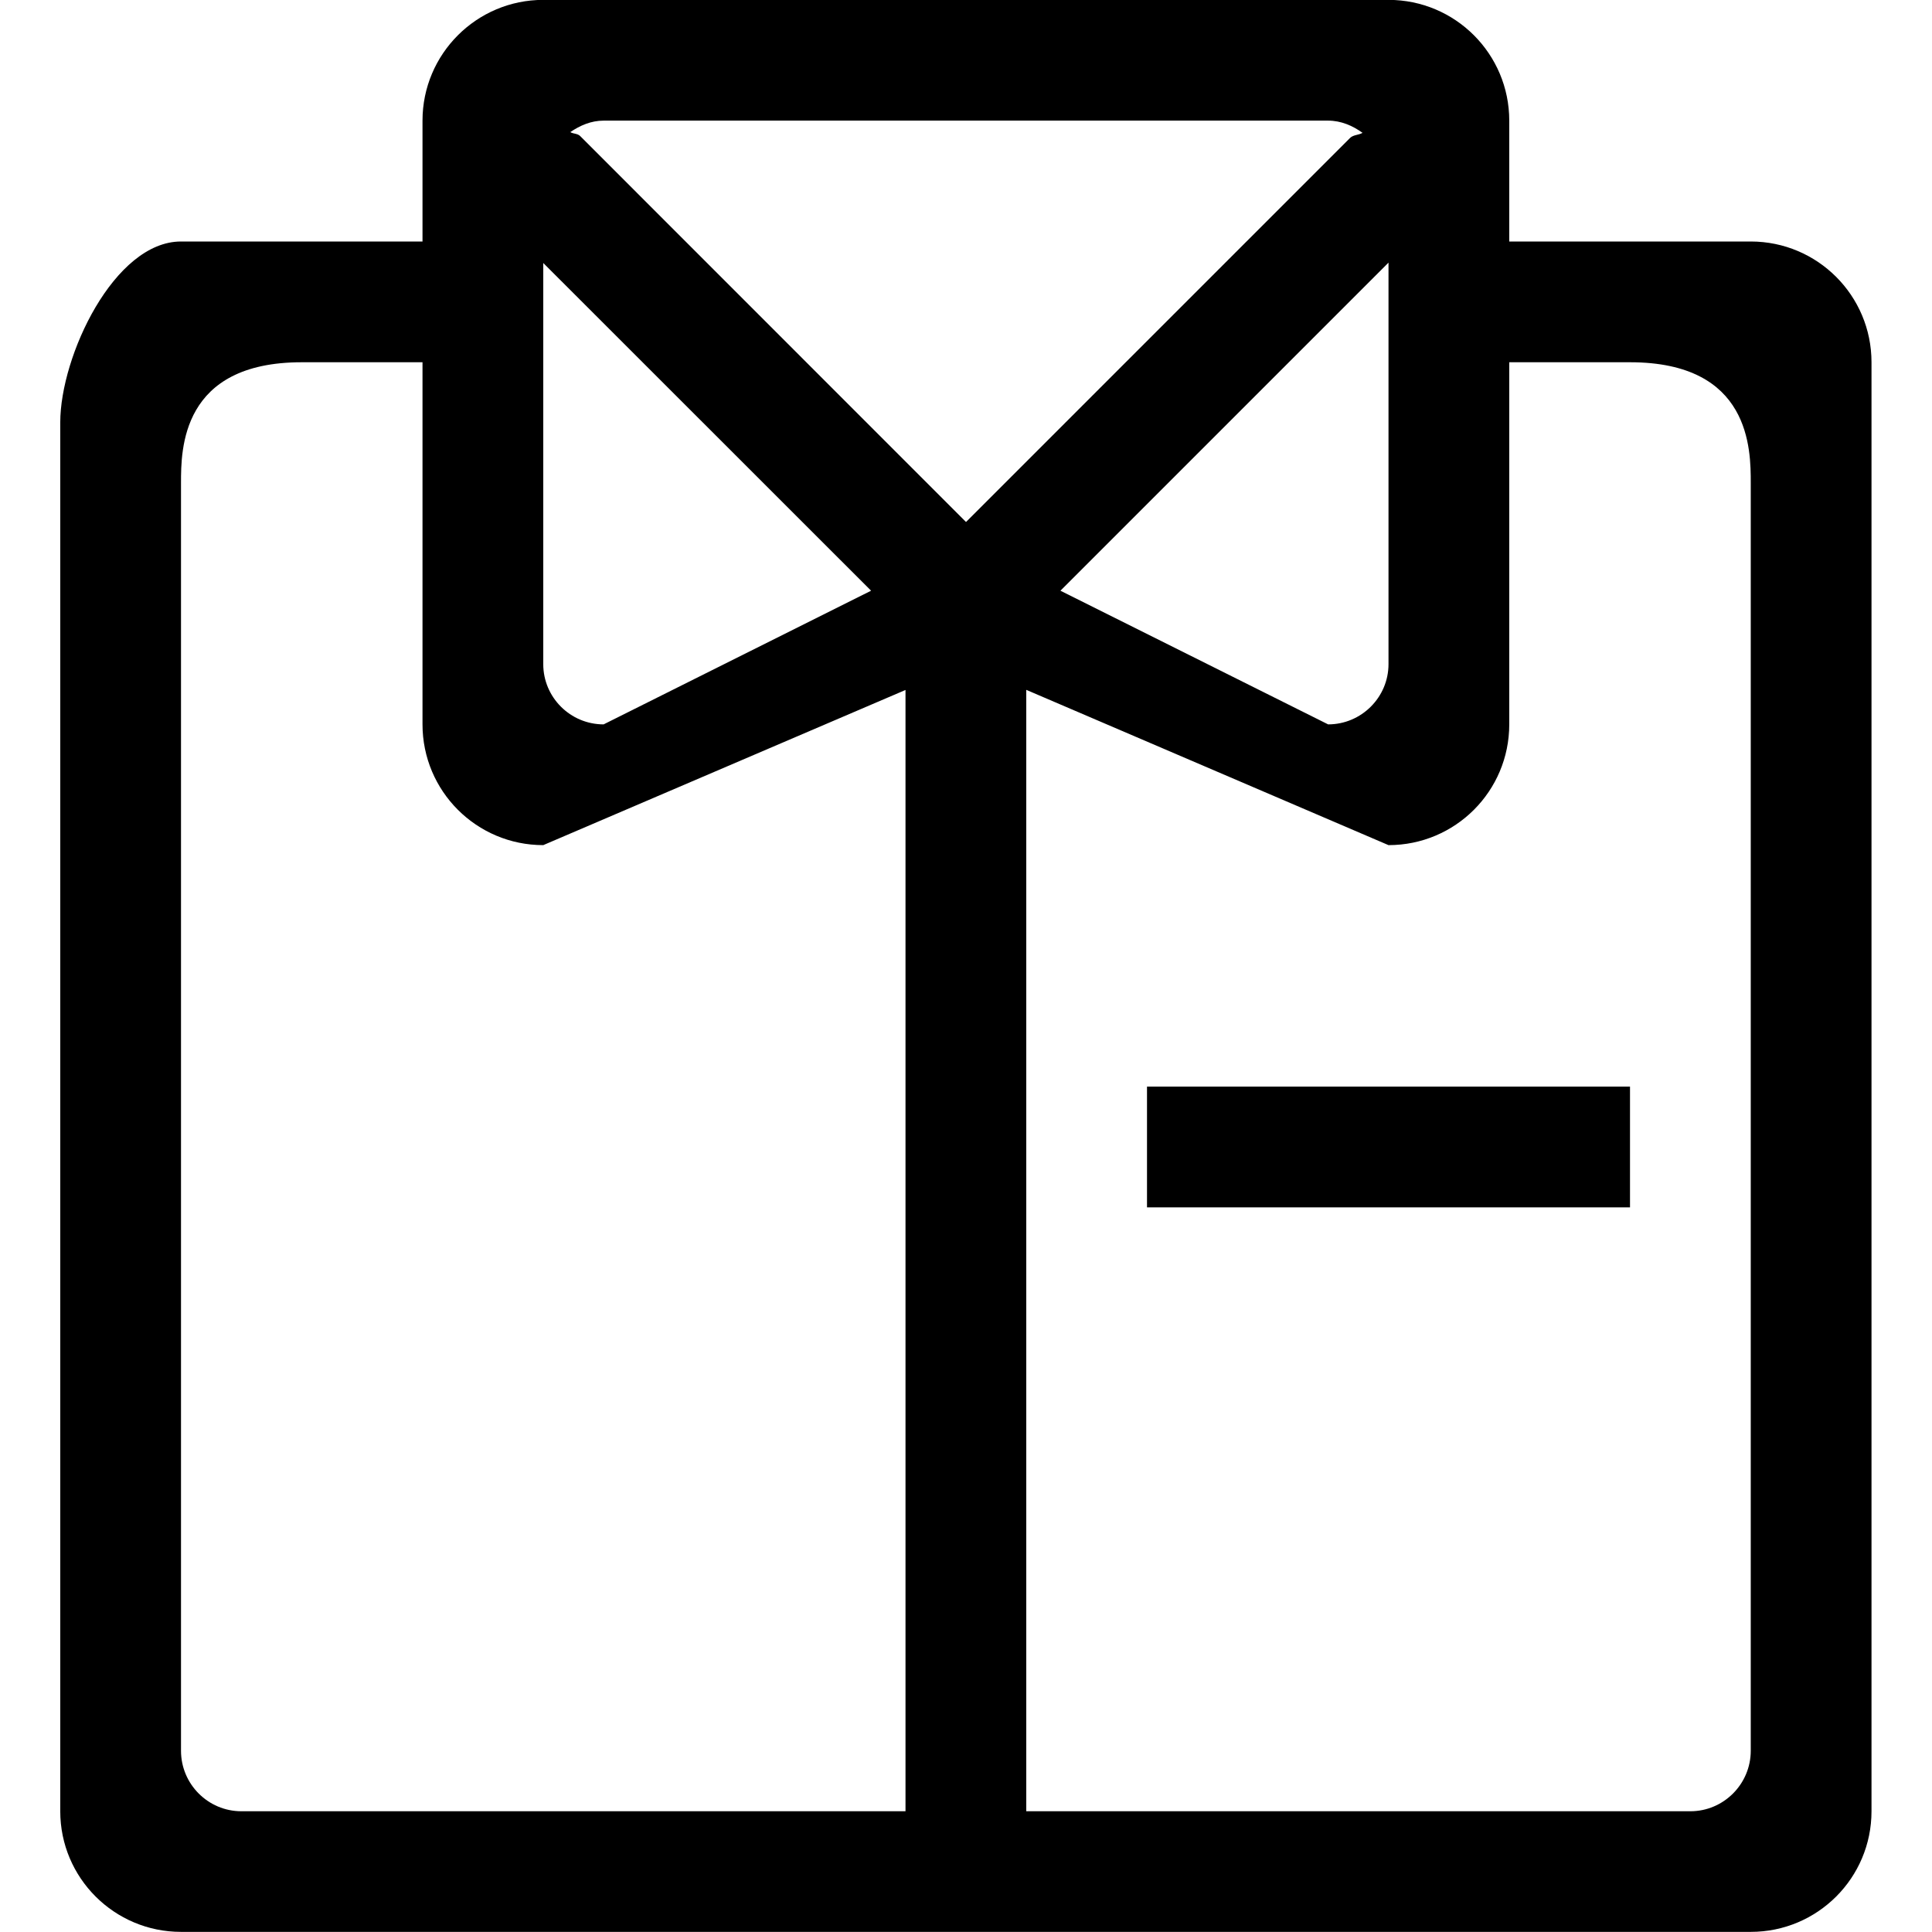 <?xml version="1.0" encoding="iso-8859-1"?>
<!-- Generator: Adobe Illustrator 16.0.0, SVG Export Plug-In . SVG Version: 6.00 Build 0)  -->
<!DOCTYPE svg PUBLIC "-//W3C//DTD SVG 1.1//EN" "http://www.w3.org/Graphics/SVG/1.1/DTD/svg11.dtd">
<svg version="1.1" xmlns="http://www.w3.org/2000/svg" xmlns:xlink="http://www.w3.org/1999/xlink" x="0px" y="0px" width="16px"
	 height="16px" viewBox="0 0 16 16" style="enable-background:new 0 0 16 16;" xml:space="preserve">
<g id="ecommerce-shirt-a" style="enable-background:new    ;">
	<g id="ecommerce-shirt-a_2_">
		<g>
			<path d="M14.499,2h-2V0.999c0-0.552-0.447-1-1-1h-7c-0.552,0-1,0.448-1,1V2h-2c-0.552,0-1,0.947-1,1.499V15
				c0,0.552,0.448,0.999,1,0.999h13c0.553,0,1-0.447,1-0.999V3C15.499,2.448,15.052,2,14.499,2z M4.499,2.178l2.715,2.714
				L4.999,5.999c-0.276,0-0.5-0.224-0.5-0.499V2.178z M7.499,15h-5.5c-0.276,0-0.5-0.225-0.5-0.501V4c0-0.277,0-1,1-1h1v2.999
				c0,0.553,0.448,1,1,1l3-1.285V15z M4.805,1.127C4.782,1.104,4.749,1.11,4.723,1.094c0.081-0.055,0.172-0.095,0.276-0.095h6
				c0.107,0,0.203,0.042,0.285,0.101c-0.033,0.02-0.076,0.015-0.104,0.043l-3.18,3.18L4.805,1.127z M11.499,2.175V5.5
				c0,0.275-0.225,0.499-0.5,0.499L8.782,4.892L11.499,2.175z M14.499,14.499c0,0.276-0.225,0.501-0.5,0.501h-5.5V5.713l3,1.286
				c0.553,0,1-0.447,1-1V3h1c1,0,1,0.723,1,1V14.499z M9.499,9.999h4v-1h-4V9.999z"/>
		</g>
	</g>
</g>
<g id="Layer_1">
</g>
</svg>
